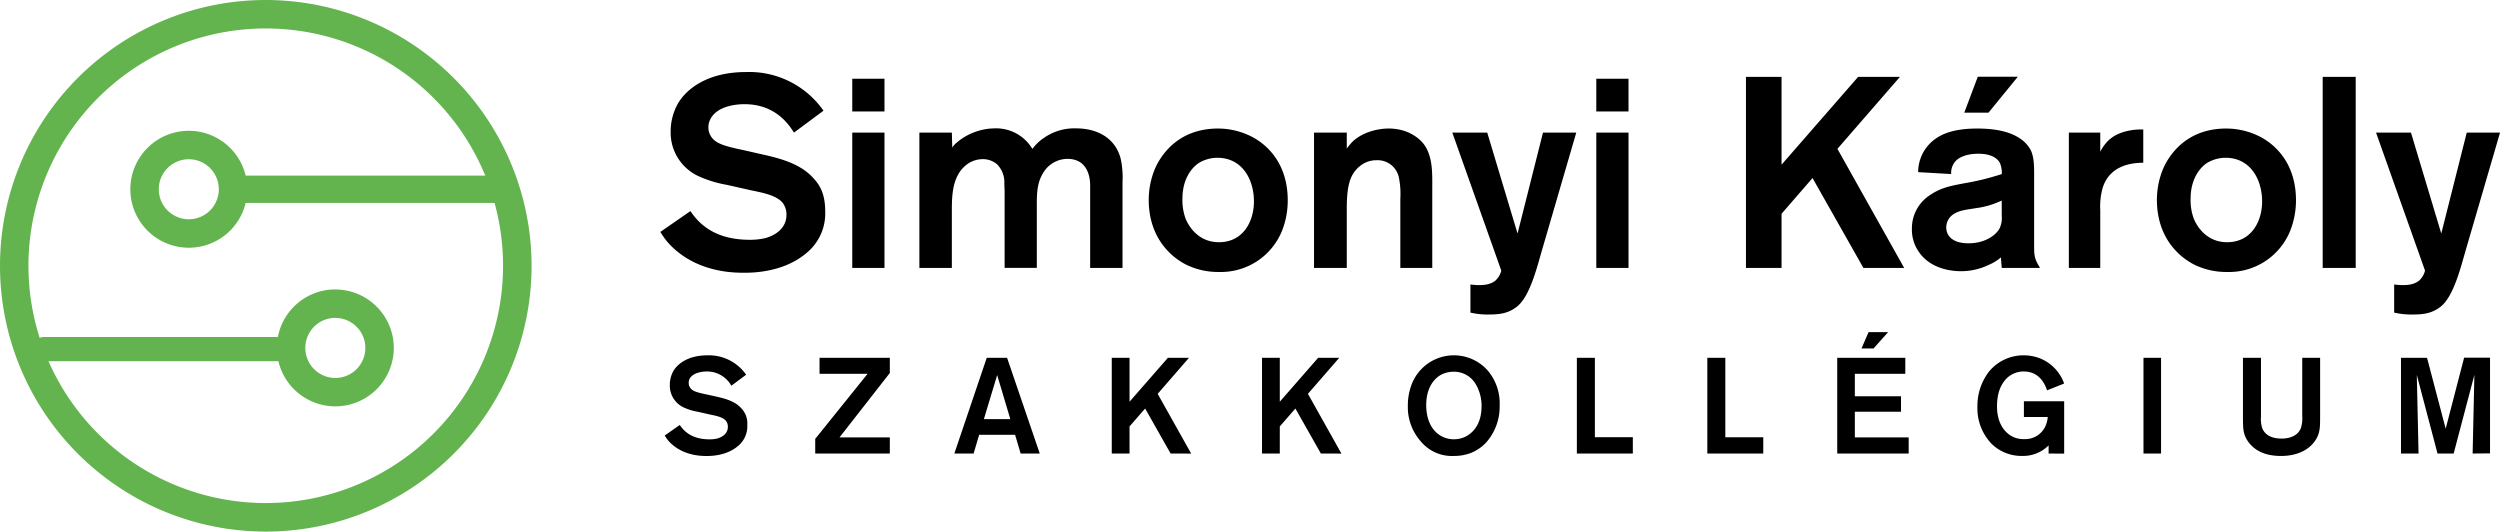 <svg xmlns="http://www.w3.org/2000/svg" viewBox="0 0 711.46 151.27"><defs><style>.b{fill:#63b44e}</style></defs><path d="M229.52 72c-6.55 5.55-15.33 5.62-17.79 5.62-3.24 0-13.63-.15-21.18-8.09a20.11 20.11 0 0 1-2.62-3.53l8.55-5.93c2.39 3.54 6.85 8.17 16.87 8.17a18.89 18.89 0 0 0 4-.38c1.16-.23 6.47-1.7 6.47-6.78a5.53 5.53 0 0 0-1-3.24c-1.85-2.46-6.78-3.16-9.47-3.77l-6.47-1.46a33.06 33.06 0 0 1-8.24-2.54 13.65 13.65 0 0 1-7.78-12.63 16.25 16.25 0 0 1 2.08-8c2.46-4.16 8.4-8.94 19.41-8.94a25.77 25.77 0 0 1 22 11l-8.4 6.24c-1.69-2.7-5.55-8.09-14.1-8.09-.54 0-7.39-.08-9.63 4.16a4.87 4.87 0 0 0-.62 2.46 4.58 4.58 0 0 0 .69 2.46c1.31 2.23 4.31 2.93 9.32 4L217.2 44c5.16 1.16 10.86 2.7 14.48 6.93 1.54 1.69 3.16 4.16 3.16 9.17a14.54 14.54 0 0 1-5.32 11.9zm13.02-40.27v-9.32h9.17v9.32zm0 44.52V37.73h9.17v38.52zm67.7 0V52.68c0-1.46-.31-7.47-6.47-7.47a8.09 8.09 0 0 0-6.86 3.93c-1.77 2.77-1.85 5.93-1.85 9v18.1h-9.16V54.68c0-.85-.08-1.69-.08-2.54a7.21 7.21 0 0 0-2.08-5.39 6.23 6.23 0 0 0-4.16-1.46 7.65 7.65 0 0 0-4.85 1.85c-3.77 3.24-3.85 8.63-3.85 12.94v16.17h-9.24V37.73h9.24L271 42a5.9 5.9 0 0 1 1.23-1.39 17 17 0 0 1 10.86-4.08 12 12 0 0 1 10.71 5.85 13.65 13.65 0 0 1 3.54-3.31 15.09 15.09 0 0 1 8.86-2.54c5.85 0 11.09 2.54 12.71 8.55a25.14 25.14 0 0 1 .54 6.78v24.39zm54.69-10.79a18.77 18.77 0 0 1-18 11.94 20.72 20.72 0 0 1-8.7-1.77c-4-1.77-11.32-7.16-11.32-18.79a23.24 23.24 0 0 1 1.69-8.63c1.62-3.85 6.55-11.63 18-11.63a21.13 21.13 0 0 1 8.47 1.77c4.16 1.77 11.32 6.93 11.4 18.49a23.57 23.57 0 0 1-1.54 8.62zM346.44 44.9a10.32 10.32 0 0 0-5.24 1.46c-2 1.31-4.7 4.47-4.7 10.24a15.16 15.16 0 0 0 .77 5.24c.62 1.85 3.31 7.09 9.63 7.09 7 0 10.17-6.16 9.94-12.25s-3.62-11.78-10.4-11.78zm52.07 31.35V56.61a23.56 23.56 0 0 0-.38-5.93 6.17 6.17 0 0 0-6.39-5.08 7.33 7.33 0 0 0-4.85 1.77c-2.77 2.31-3.62 5.55-3.62 12.17v16.71h-9.32V37.73h9.32v4.54a17.79 17.79 0 0 1 1.69-2c3.62-3.39 8.86-3.7 10.17-3.7 5.7 0 9 2.93 10.24 4.7 2.46 3.54 2.23 8.4 2.23 12.32v22.66zm40.28-4.93c-1.39 4.78-3.39 12.94-7 15.87-2.39 1.93-4.85 2.31-7.86 2.31a21.58 21.58 0 0 1-5.47-.54v-8c3.7.46 5.78 0 7.16-1.16a5.62 5.62 0 0 0 1.62-2.8L413.3 37.73h9.94l8.63 28.73 7.24-28.73h9.47zm15.49-39.59v-9.32h9.17v9.32zm0 44.52V37.73h9.17v38.52zm76.02 0l-14.48-25.58L507 60.84v15.41h-10.13V21.87H507v25l21.8-25h11.9l-17.8 20.49 19 33.89zm39.36 0l-.23-3a12.94 12.94 0 0 1-3.54 2.16 18 18 0 0 1-7.78 1.77c-1.85 0-8.78-.23-12.32-5.93a10.9 10.9 0 0 1-1.69-6.16 11.22 11.22 0 0 1 5.24-9.63c3.16-2.16 6.16-2.62 9.71-3.31a72.37 72.37 0 0 0 10.63-2.62 7.39 7.39 0 0 0-.54-3.16c-.77-1.46-2.7-2.62-6.08-2.62-3.54 0-5.78 1.08-6.78 2.39a5 5 0 0 0-1 3.39l-9.4-.54a11.6 11.6 0 0 1 4.12-8.87c2.39-2 6-3.54 12.71-3.54 6.32 0 10 1.31 12.4 3a9 9 0 0 1 2.77 3.08c1 2 1 4.7 1 6.86V70c0 2.93.15 3.77 1.69 6.24zm0-19.18a24 24 0 0 1-7.32 2.16c-2.08.39-4.31.46-6.24 1.62a4.53 4.53 0 0 0-2.23 3.85c0 2.31 1.69 4.54 6.32 4.54 5.08 0 8.09-2.62 8.93-4.39a7.14 7.14 0 0 0 .54-3.54zm-3.77-25H559l3.85-10.24h11.4zm32.5 21.38a19.45 19.45 0 0 0-.69 6.32v16.48h-8.94V37.73h8.94v5.47A11.9 11.9 0 0 1 600 40c3.08-3 8.09-3.16 9.17-3.16h.77v9.47c-1.94.05-9.32.05-11.55 7.14zm53.45 12.01a18.77 18.77 0 0 1-18 11.94 20.72 20.72 0 0 1-8.7-1.77c-4-1.77-11.32-7.16-11.32-18.79a23.24 23.24 0 0 1 1.69-8.63c1.62-3.85 6.55-11.63 18-11.63a21.12 21.12 0 0 1 8.49 1.77c4.16 1.77 11.32 6.93 11.4 18.49a23.56 23.56 0 0 1-1.56 8.62zM633.35 44.9a10.32 10.32 0 0 0-5.24 1.46c-2 1.31-4.7 4.47-4.7 10.24a15.16 15.16 0 0 0 .77 5.24c.62 1.85 3.31 7.09 9.63 7.09 7 0 10.17-6.16 9.94-12.25s-3.62-11.78-10.4-11.78zM661 76.25V21.87h9.4v54.38zm40.67-4.93c-1.39 4.78-3.39 12.94-7 15.87-2.39 1.93-4.85 2.31-7.86 2.31a21.58 21.58 0 0 1-5.47-.54v-8c3.7.46 5.78 0 7.16-1.16a5.61 5.61 0 0 0 1.62-2.8l-13.94-39.27h9.94l8.63 28.73L702 37.73h9.47zM210 126.95c-3.28 2.78-7.68 2.82-8.91 2.82-1.62 0-6.83-.08-10.61-4.05a10 10 0 0 1-1.31-1.78l4.28-3c1.2 1.77 3.43 4.09 8.45 4.09a9.49 9.49 0 0 0 2-.19c.58-.12 3.24-.85 3.24-3.4a2.77 2.77 0 0 0-.5-1.62c-.93-1.24-3.4-1.58-4.75-1.89l-3.24-.73a16.59 16.59 0 0 1-4.13-1.27 6.84 6.84 0 0 1-3.9-6.33 8.14 8.14 0 0 1 1-4c1.23-2.08 4.21-4.48 9.72-4.48a12.91 12.91 0 0 1 11 5.52l-4.21 3.13a7.91 7.91 0 0 0-7.06-4.05c-.27 0-3.7 0-4.82 2.08a2.44 2.44 0 0 0-.25 1.2 2.29 2.29 0 0 0 .35 1.24c.66 1.12 2.16 1.47 4.67 2l2.82.62c2.59.58 5.44 1.35 7.25 3.47a6.19 6.19 0 0 1 1.58 4.59 7.28 7.28 0 0 1-2.67 6.03zm22 2.12v-4.17l14.9-18.52h-13.67v-4.55h20v4.32l-14.32 18.33h14.32v4.59zm58.46 0l-1.58-5.33h-10.23l-1.58 5.33h-5.48l9.22-27.24h5.79l9.3 27.24zm-6.68-22.34L280 119.27h7.52zm49.36 22.34l-7.25-12.81-4.44 5.09v7.72h-5.06v-27.25h5.06v12.5l10.92-12.5h6l-8.91 10.26 9.53 17zm42.76 0l-7.25-12.81-4.44 5.09v7.72h-5.06v-27.25h5.06v12.5l10.92-12.5h6l-8.91 10.26 9.53 17zm47.1-3.21a12.2 12.2 0 0 1-4.63 3.13 13.71 13.71 0 0 1-4.75.77 11.49 11.49 0 0 1-9.34-4.21 14.67 14.67 0 0 1-3.63-10.07 16.74 16.74 0 0 1 .81-5.29 12.87 12.87 0 0 1 21.92-4.75 14.49 14.49 0 0 1 3.4 10 15.38 15.38 0 0 1-3.78 10.42zm-3-16.48a7.13 7.13 0 0 0-6.33-3.59 7.75 7.75 0 0 0-3.47.81c-1.93 1-4.32 3.59-4.32 8.68 0 1 0 6.06 3.86 8.57a7.34 7.34 0 0 0 4 1.16 7.5 7.5 0 0 0 3.13-.66c2-.93 4.63-3.24 4.75-8.37a12.07 12.07 0 0 0-1.62-6.59zm28.75 19.69v-27.25h5.13v22.61h10.8v4.63zm37.13 0v-27.25H491v22.61h10.8v4.63zm36.97 0v-27.25h19.37v4.55h-14.36v6.41H541v4.4h-13.14v7.29h15.32v4.59zm10.34-29.91h-3.43l2-4.63h5.56zM583 129.07v-2.32a10.22 10.22 0 0 1-7.49 3 12.19 12.19 0 0 1-8.72-3.43 14.64 14.64 0 0 1-4.05-10.61 16.07 16.07 0 0 1 3.2-9.84 12.69 12.69 0 0 1 10-4.75 13 13 0 0 1 4.48.81 12.06 12.06 0 0 1 7 7.22l-4.86 1.93c-.46-1.31-1.89-5.36-6.64-5.36a6.84 6.84 0 0 0-4.9 2c-1.31 1.35-2.7 3.67-2.7 7.87 0 1.12 0 5.21 3.13 7.83a6.83 6.83 0 0 0 4.59 1.54 6.33 6.33 0 0 0 6.14-3.86 8.52 8.52 0 0 0 .58-2.43h-6.79v-4.48h11.46v14.9zm27 0v-27.25h5v27.24zm49.8-5.56c-.89 2.74-4 6.25-10.69 6.25-3.2 0-6.41-.77-8.64-3.24a7.91 7.91 0 0 1-1.74-2.93c-.42-1.39-.42-2.66-.42-5.56v-16.21h5.13v16.75a8.67 8.67 0 0 0 .27 3c.5 1.62 2 3.24 5.6 3.24.66 0 4.4 0 5.52-3.09a9.63 9.63 0 0 0 .35-3.43v-16.47h5.09v15.71c-.01 3.13.03 4.47-.47 5.98zm43.87 5.56l.5-22.38-5.9 22.38h-4.59l-5.9-22.38.5 22.38h-5v-27.25h7.41L696 122l5.25-20.22h7.37v27.24z"/><path d="M75.64 8.1A67.53 67.53 0 1 1 8.1 75.64 67.53 67.53 0 0 1 75.64 8.1m0-8.1a75.64 75.64 0 1 0 75.64 75.64A75.72 75.72 0 0 0 75.64 0z" class="b"/><path d="M141.28 57.76H66.45a3.9 3.9 0 0 1 0-7.79h74.83a3.9 3.9 0 1 1 0 7.79zM53.73 45.32a8.54 8.54 0 1 0 8.54 8.54 8.54 8.54 0 0 0-8.54-8.54m0-8.1a16.64 16.64 0 1 1-16.64 16.64 16.66 16.66 0 0 1 16.64-16.64zM82.8 102.8H12.38a3.45 3.45 0 0 1 0-6.89H82.8a3.45 3.45 0 0 1 0 6.89z" class="b"/><path d="M95.43 90.48A8.54 8.54 0 1 1 86.89 99a8.54 8.54 0 0 1 8.54-8.54m0-8.1A16.64 16.64 0 1 0 112.07 99a16.66 16.66 0 0 0-16.64-16.62z" class="b"/></svg>